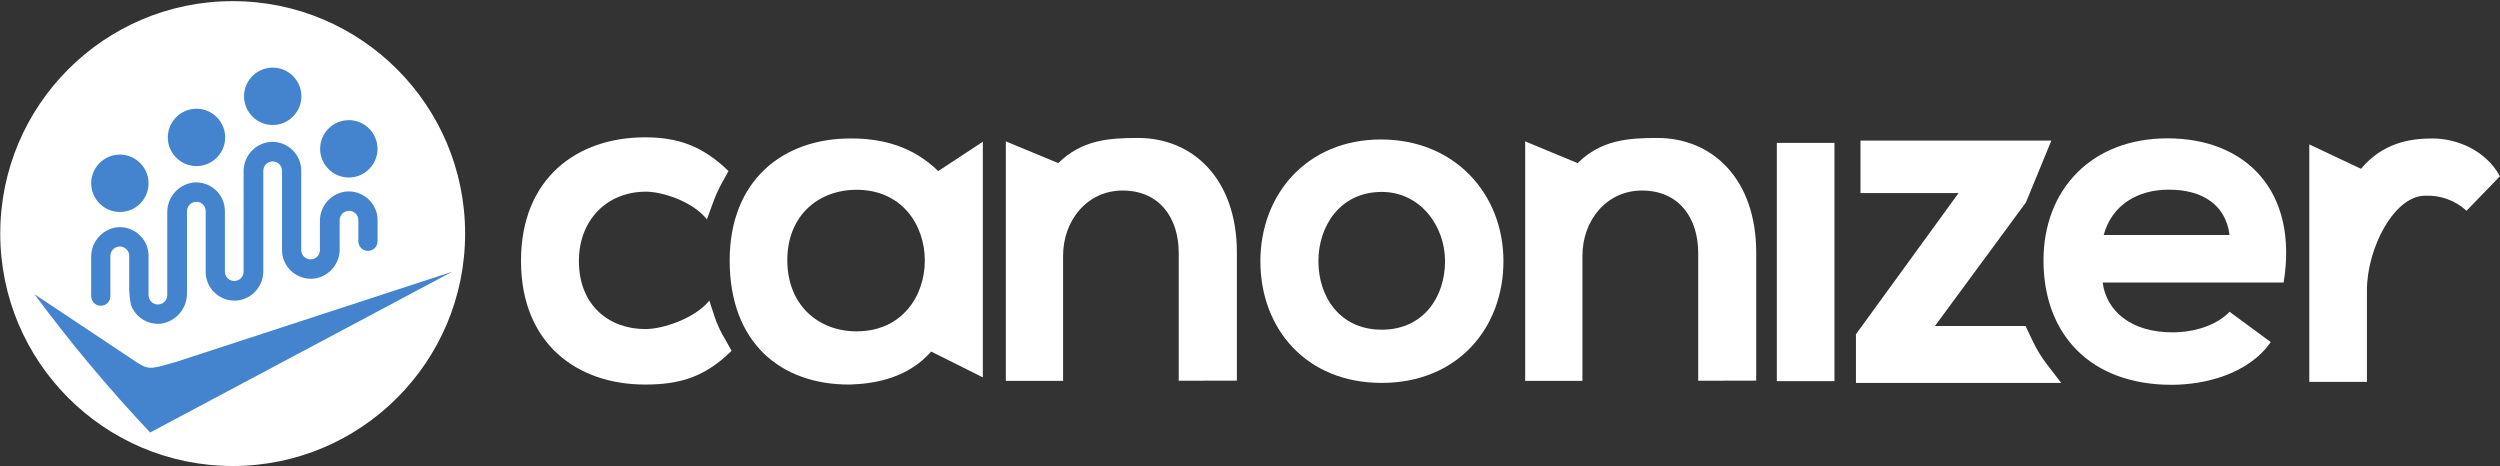 <svg width="1978" height="369" viewBox="0 0 1978 369" fill="none" xmlns="http://www.w3.org/2000/svg">
<rect x="0" y="0" width="1978" height="369" fill="#333333" stroke="none"/>
<path d="M578.818 277.553C557.518 298.553 537.618 304.253 510.318 304.253C456.718 304.253 412.218 271.953 412.218 206.453C412.218 140.953 456.618 108.653 510.318 108.653C536.418 108.653 555.918 115.453 576.418 135.353L571.418 144.253C568.418 149.753 565.818 155.553 563.718 161.453L559.318 173.553C547.718 159.053 523.718 151.653 511.018 151.653C480.218 151.653 458.018 174.153 458.018 206.453C458.018 241.753 482.018 260.353 510.518 260.353C525.018 260.353 549.918 251.753 561.218 237.853L565.118 249.753C567.218 256.253 570.118 262.553 573.718 268.453L578.818 277.553Z" fill="white"/>
<path d="M777.618 112.153V298.553L736.718 278.153C718.618 298.853 692.818 303.653 672.418 304.253C617.618 304.553 577.318 271.053 577.318 206.153C577.318 142.453 619.718 109.253 673.618 109.553C698.218 109.553 722.218 115.753 742.318 135.353L777.618 112.153ZM622.918 205.853C622.918 241.153 647.218 262.153 677.718 262.153C749.718 262.153 749.718 150.153 677.718 150.153C647.518 150.153 622.918 170.553 622.918 205.853Z" fill="white"/>
<path d="M932.618 301.253V200.253C932.618 172.153 917.218 150.753 888.218 150.753C860.118 150.753 841.118 174.453 841.118 202.353V301.353H795.818V111.853L837.318 129.053C856.018 110.653 877.318 109.153 900.418 109.153C944.018 109.153 978.618 141.753 978.618 199.853V301.153L932.618 301.253Z" fill="white"/>
<path d="M1343.62 301.253V200.253C1343.62 172.153 1328.22 150.753 1299.12 150.753C1271.02 150.753 1252.02 174.453 1252.02 202.353V301.353H1206.72V111.853L1248.22 129.053C1266.92 110.653 1288.22 109.153 1311.32 109.153C1354.92 109.153 1389.52 141.753 1389.52 199.853V301.153L1343.62 301.253Z" fill="white"/>
<path d="M1189.52 206.653C1189.52 259.653 1153.12 302.953 1093.22 302.953C1033.32 302.953 997.218 259.953 997.218 206.653C997.218 153.953 1033.92 110.353 1092.62 110.353C1151.22 110.353 1189.52 153.653 1189.52 206.653ZM1043.12 206.653C1043.12 234.753 1060.02 260.853 1093.22 260.853C1126.42 260.853 1143.32 234.753 1143.32 206.653C1143.32 178.753 1123.72 151.853 1093.22 151.853C1060.32 151.853 1043.12 178.853 1043.12 206.653Z" fill="white"/>
<path d="M1451.42 113.053H1405.82V301.553H1451.42V113.053Z" fill="white"/>
<path d="M1623.02 111.253L1602.92 160.153L1530.92 257.953H1602.62L1608.82 270.953C1611.72 276.953 1615.22 282.553 1619.22 287.853L1630.82 302.953H1468.42V264.453L1549.62 152.753H1472.02V111.253H1623.02Z" fill="white"/>
<path d="M1663.62 223.553C1666.62 246.353 1686.42 262.953 1718.72 262.953C1735.62 262.953 1753.72 257.653 1764.02 246.653L1796.62 270.653C1779.12 295.853 1744.72 304.453 1718.12 304.453C1654.42 304.453 1616.82 265.053 1616.82 206.053C1616.82 149.753 1655.02 109.453 1714.92 109.453C1776.82 109.453 1818.62 150.953 1806.82 223.553H1663.62ZM1764.02 185.953C1761.02 161.953 1742.42 150.053 1716.02 150.053C1691.42 150.053 1671.02 161.953 1664.42 185.953H1764.02Z" fill="white"/>
<path d="M1868.02 133.553C1884.92 113.353 1905.92 109.553 1924.62 109.553C1943.62 109.553 1966.72 118.753 1977.92 139.453L1951.52 166.753C1942.62 158.553 1930.72 154.253 1918.62 154.853C1894.62 154.853 1872.72 195.753 1872.72 229.853V302.153H1827.12V114.253L1868.02 133.553Z" fill="white"/>
<path d="M184.1 368.7C285.665 368.7 368 286.365 368 184.8C368 83.235 285.665 0.9 184.1 0.9C82.535 0.9 0.2 83.235 0.2 184.8C0.2 286.365 82.535 368.7 184.1 368.7Z" fill="white"/>
<path d="M27.28 232.791L108.98 287.191C118.98 293.491 121.58 291.091 139.48 286.291L357.78 214.991L118.78 342.191C86.18 307.591 55.58 271.091 27.28 232.791Z" fill="#4484CE"/>
<path d="M94.838 167.707C82.338 167.707 72.138 157.507 72.138 145.007C72.138 132.507 82.338 122.307 94.838 122.307C107.338 122.307 117.538 132.507 117.538 145.007C117.538 157.607 107.438 167.707 94.838 167.707Z" fill="#4484CE"/>
<path d="M155.46 131.419C142.96 131.419 132.76 121.219 132.76 108.719C132.76 96.219 142.96 86.019 155.46 86.019C167.96 86.019 178.16 96.219 178.16 108.719C178.16 121.219 168.06 131.319 155.46 131.419Z" fill="#4484CE"/>
<path d="M215.774 98.891C203.274 98.891 193.074 88.691 193.074 76.191C193.074 63.691 203.274 53.491 215.774 53.491C228.274 53.491 238.474 63.691 238.474 76.191C238.374 88.691 228.274 98.891 215.774 98.891Z" fill="#4484CE"/>
<path d="M275.988 140.457C263.488 140.457 253.288 130.257 253.288 117.757C253.288 105.257 263.488 95.057 275.988 95.057C288.488 95.057 298.688 105.257 298.688 117.757C298.688 130.257 288.488 140.457 275.988 140.457Z" fill="#4484CE"/>
<path d="M127.138 256.104C116.738 257.104 107.038 250.904 103.538 241.004L103.338 239.804C102.638 235.904 102.238 232.004 102.238 228.104V201.604C101.738 197.504 97.938 194.604 93.838 195.104C90.138 195.604 87.338 198.704 87.338 202.504V234.304C87.338 238.504 83.938 241.904 79.738 241.904C75.538 241.904 72.138 238.504 72.138 234.304V203.504C71.938 191.704 80.538 181.604 92.138 179.904C99.038 179.004 106.038 181.504 110.938 186.504C114.538 190.004 116.738 194.604 117.338 199.604C117.538 200.604 117.538 201.604 117.538 202.604V233.504C117.538 237.604 120.838 240.904 124.938 240.904C129.038 240.904 132.338 237.604 132.338 233.504V168.304C132.138 156.504 140.538 146.404 152.238 144.504C164.638 142.904 176.138 151.604 177.738 164.004C177.838 165.004 177.938 166.004 177.938 166.904V214.904C177.938 219.004 181.238 222.304 185.338 222.304C189.438 222.304 192.738 219.004 192.738 214.904V135.904C192.538 124.804 200.138 115.104 211.038 112.704C223.438 110.204 235.438 118.304 237.938 130.604C238.238 132.104 238.338 133.504 238.338 135.004V197.804C238.338 201.904 241.638 205.204 245.738 205.204C249.838 205.204 253.138 201.904 253.138 197.804V175.104C252.938 164.004 260.538 154.304 271.438 151.904C283.838 149.404 295.838 157.504 298.338 169.804C298.638 171.304 298.738 172.704 298.738 174.204V190.904C298.738 195.104 295.338 198.504 291.138 198.504C286.938 198.504 283.538 195.104 283.538 190.904V174.204C283.538 170.104 280.238 166.804 276.138 166.804C272.038 166.804 268.738 170.104 268.738 174.204V196.904C268.938 208.004 261.338 217.704 250.438 220.104C238.038 222.604 226.038 214.504 223.538 202.204C223.238 200.704 223.138 199.304 223.138 197.804V135.104C223.138 131.004 219.838 127.704 215.738 127.704C211.638 127.704 208.338 131.004 208.338 135.104V214.204C208.538 225.304 200.938 235.004 190.038 237.404C177.638 239.904 165.638 231.804 163.138 219.504C162.838 218.004 162.738 216.604 162.738 215.104V167.104C162.738 165.104 162.038 163.204 160.638 161.804C159.238 160.404 157.338 159.604 155.338 159.704C151.238 159.704 147.938 163.004 147.938 167.104V232.104C148.038 244.204 139.138 254.504 127.138 256.104Z" fill="#4484CE"/>
</svg>
